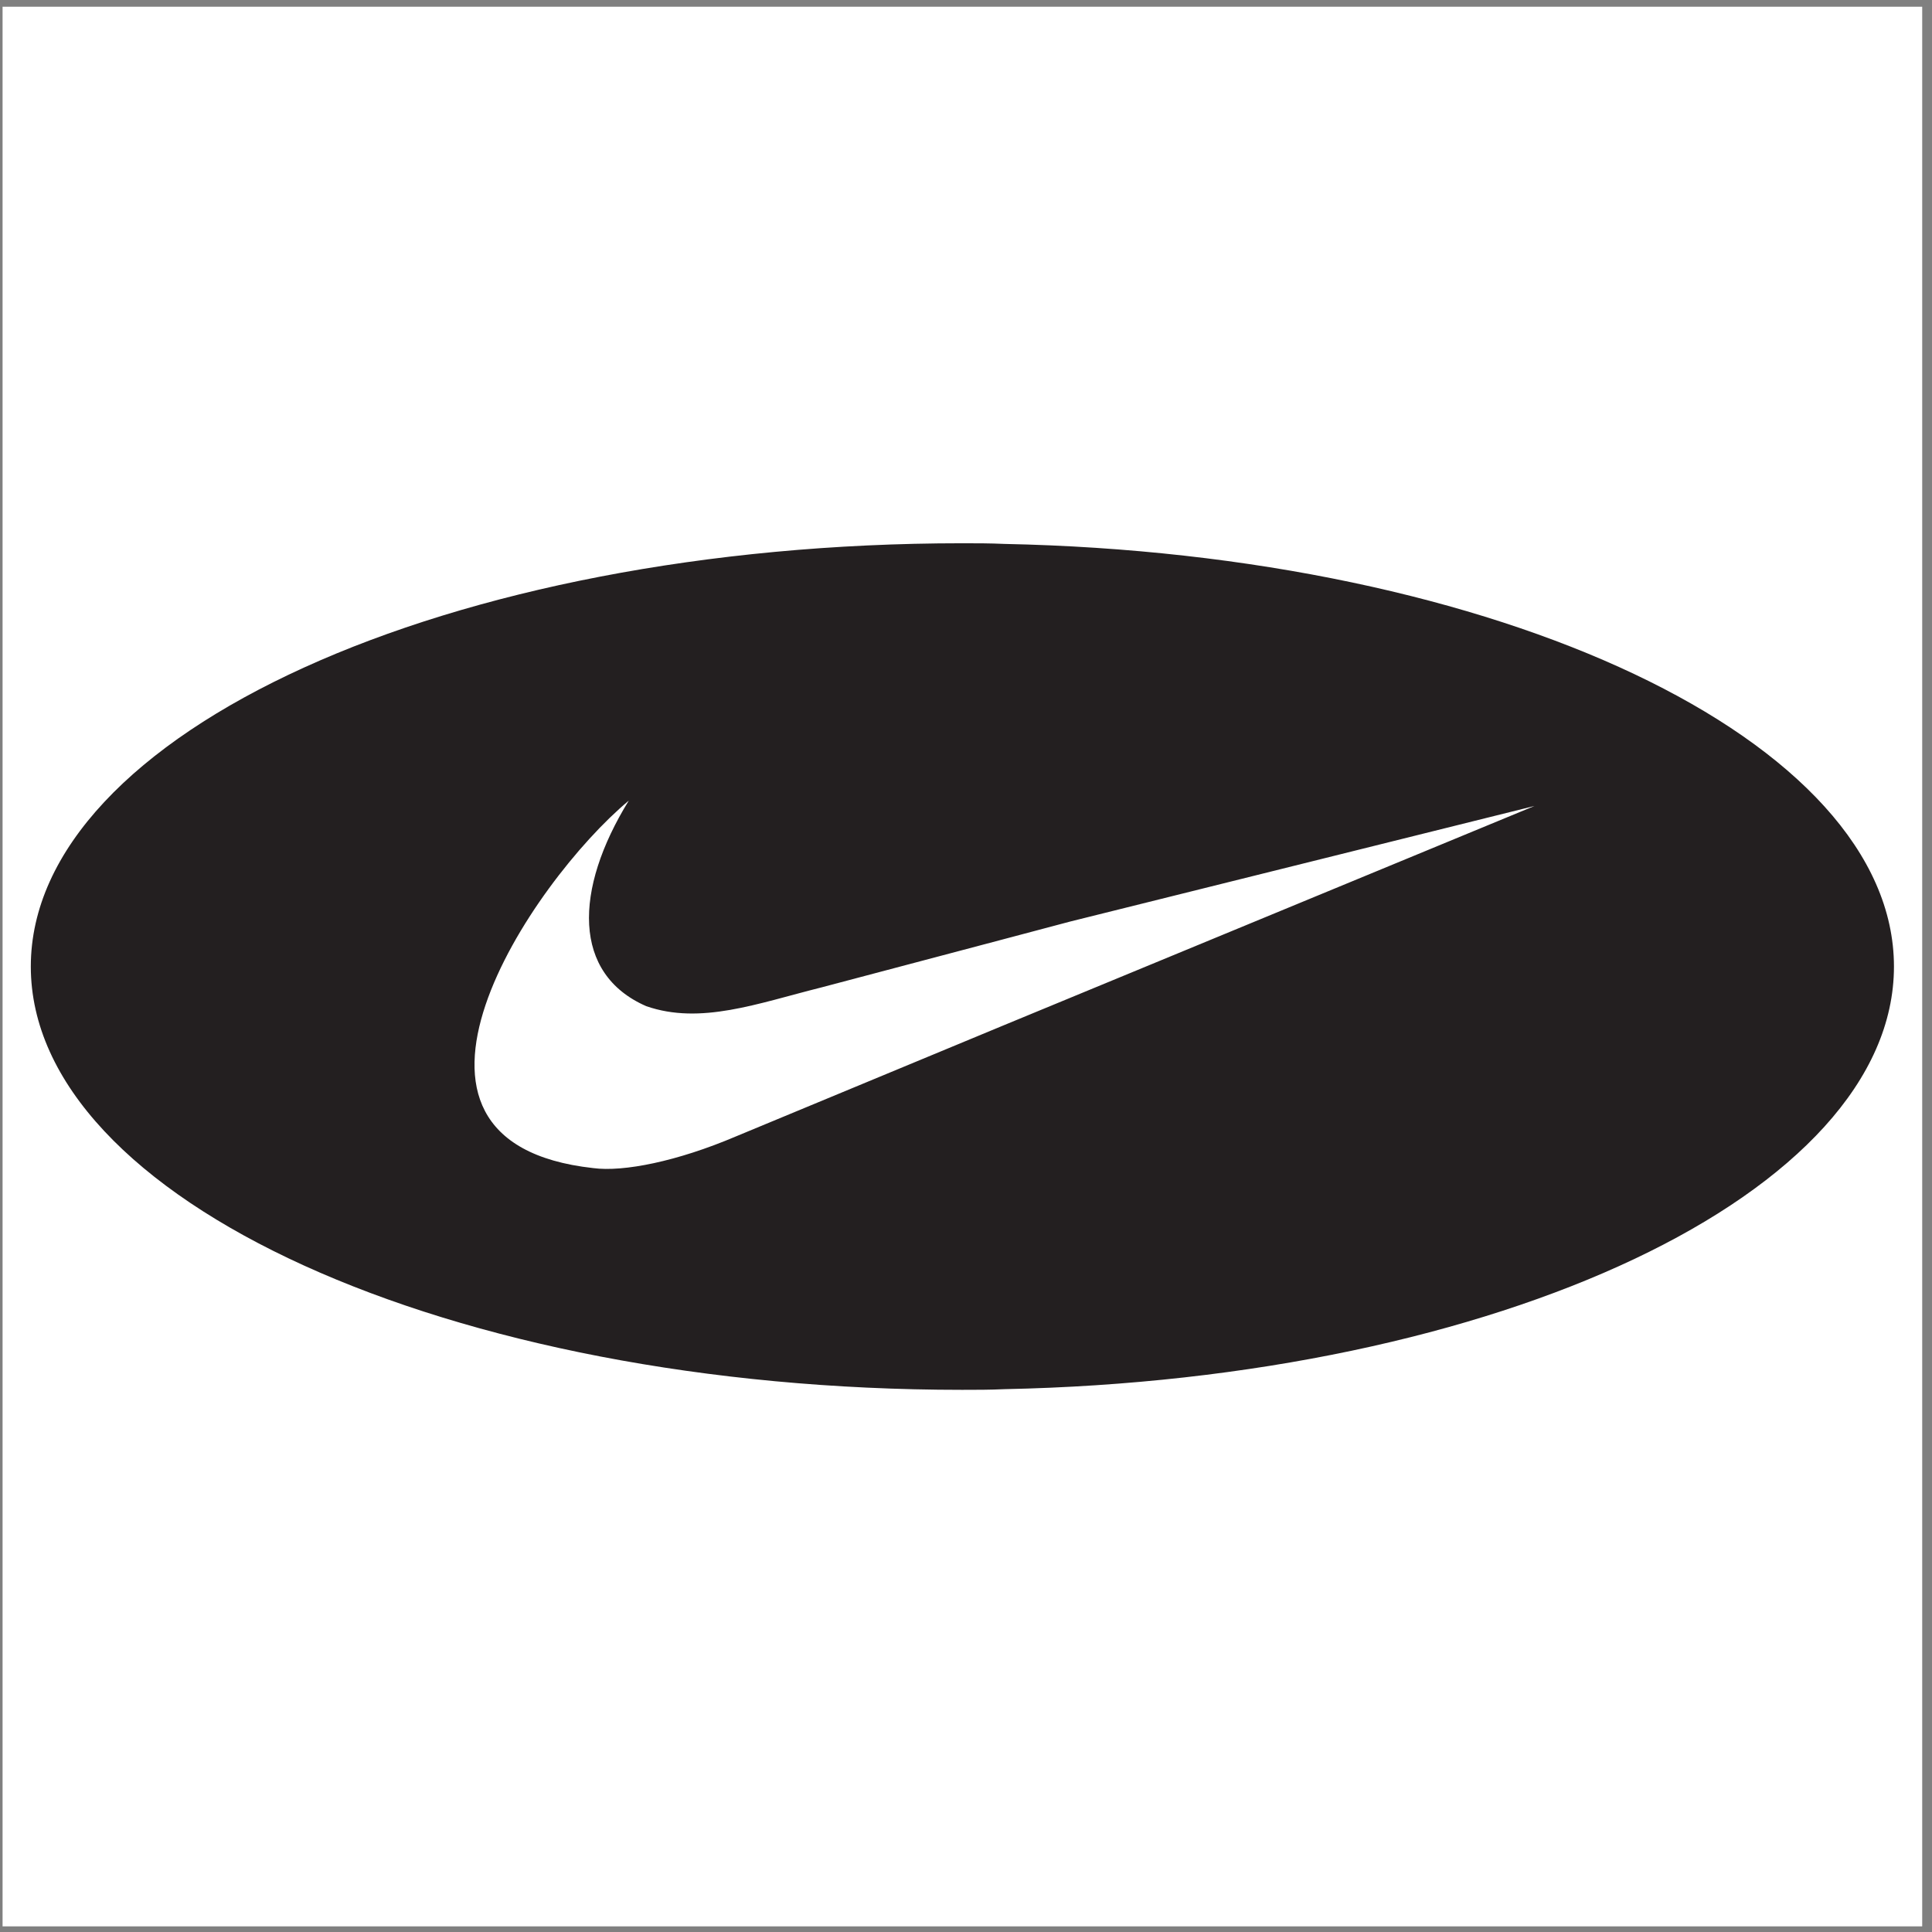 <?xml version="1.0" encoding="UTF-8"?>
<svg xmlns="http://www.w3.org/2000/svg" xmlns:xlink="http://www.w3.org/1999/xlink" width="194pt" height="194pt" viewBox="0 0 194 194" version="1.1">
<rect x="0" y="0" width="194" height="194" fill="#808080" stroke="none"/>
<g id="surface1">
<path style=" stroke:none;fill-rule:evenodd;fill:rgb(100%,100%,100%);fill-opacity:1;" d="M 0.258 0.676 L 193.016 0.676 L 193.016 193.434 L 0.258 193.434 L 0.258 0.676 "/>
<path style=" stroke:none;fill-rule:evenodd;fill:rgb(13.699%,12.199%,12.5%);fill-opacity:1;" d="M 96.605 54.551 C 98.02 54.551 99.438 54.551 100.855 54.617 C 150.441 55.629 190.18 74.32 190.18 97.055 C 190.18 119.793 150.441 138.48 100.855 139.492 C 99.438 139.559 98.02 139.559 96.605 139.559 C 45.125 139.559 3.094 120.465 3.094 97.055 C 3.094 73.645 45.125 54.551 96.605 54.551 Z M 100.855 94.289 L 82.504 99.145 C 76.027 100.766 70.359 102.926 64.895 101.035 C 57.473 97.797 57.609 89.363 63.141 80.391 C 53.355 88.555 35.75 114.664 59.566 117.293 C 62.602 117.699 67.996 116.621 73.867 114.125 L 100.855 102.926 L 154.086 80.93 L 107.465 92.535 L 100.855 94.289 "/>
</g>
</svg>
